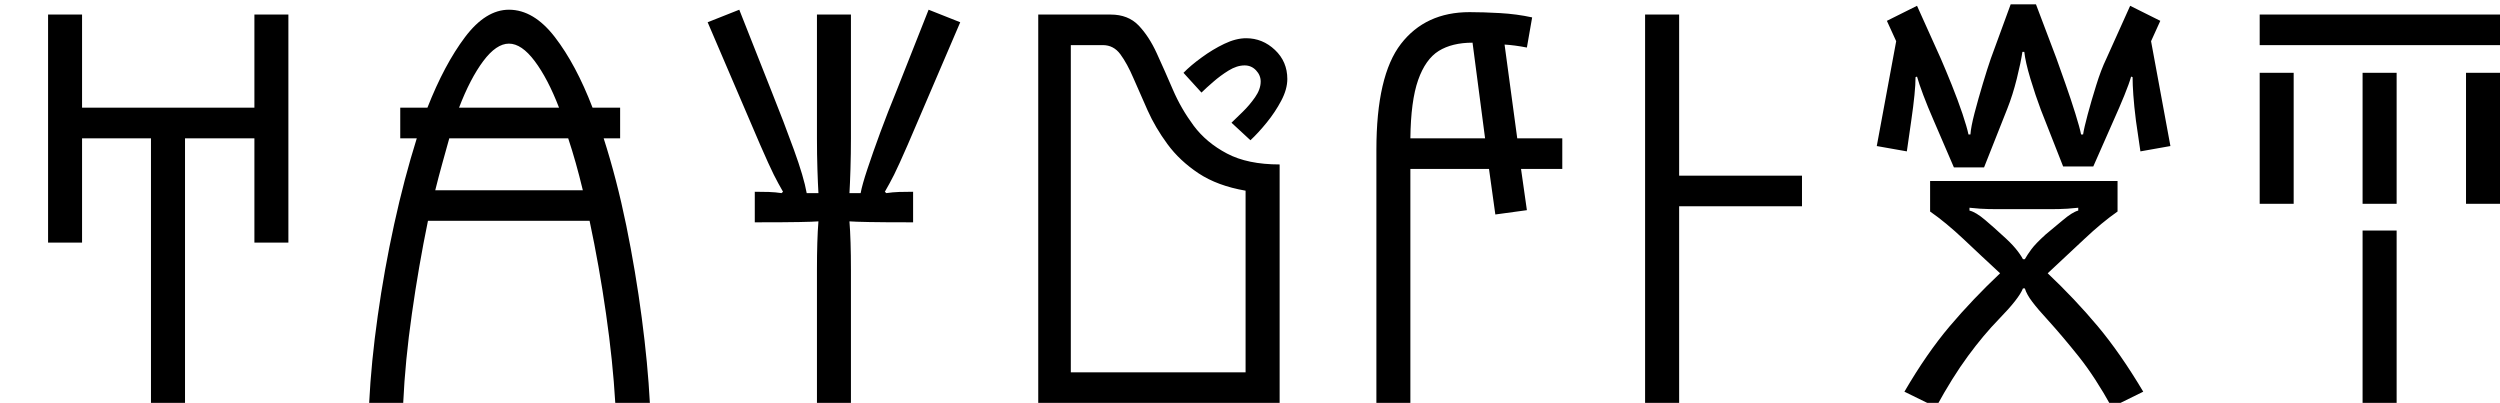 <svg xmlns="http://www.w3.org/2000/svg" viewBox="0 -59.75 370.77 59.75" height="100%"><path fill="currentColor" d="M42.77 -57.59L42.77 -23.77L37.73 -23.77L37.73 -39.23L27.44 -39.23L27.44 0.00L22.39 0.00L22.39 -39.23L12.17 -39.23L12.17 -23.77L7.13 -23.77L7.13 -57.59L12.17 -57.59L12.17 -43.78L37.73 -43.78L37.73 -57.59L42.77 -57.59ZM59.80 0.00L54.75 0.00L54.75 0.00Q55.05 -6.05 56.02 -12.89L56.02 -12.89L56.02 -12.89Q56.98 -19.73 58.46 -26.50L58.46 -26.50L58.46 -26.50Q59.94 -33.27 61.81 -39.23L61.81 -39.23L59.36 -39.23L59.36 -43.78L63.39 -43.78L63.39 -43.78Q65.91 -50.19 68.97 -54.25L68.97 -54.25L68.97 -54.25Q72.03 -58.31 75.48 -58.31L75.48 -58.31L75.48 -58.31Q79.16 -58.31 82.29 -54.25L82.29 -54.25L82.29 -54.25Q85.42 -50.19 87.88 -43.78L87.88 -43.78L91.97 -43.78L91.97 -39.23L89.53 -39.23L89.53 -39.23Q91.47 -33.19 92.88 -26.31L92.88 -26.31L92.88 -26.31Q94.28 -19.44 95.18 -12.60L95.18 -12.60L95.18 -12.60Q96.08 -5.77 96.38 0.00L96.38 0.00L91.25 0.00L91.25 0.00Q90.89 -6.19 89.88 -13.21L89.88 -13.21L89.88 -13.21Q88.88 -20.23 87.44 -27.00L87.44 -27.00L63.47 -27.00L63.47 -27.00Q62.09 -20.30 61.09 -13.24L61.09 -13.24L61.09 -13.24Q60.08 -6.19 59.80 0.00L59.80 0.00ZM75.48 -53.28L75.48 -53.28L75.48 -53.28Q73.61 -53.28 71.67 -50.69L71.67 -50.69L71.67 -50.69Q69.73 -48.09 68.08 -43.78L68.08 -43.78L82.91 -43.78L82.91 -43.78Q81.25 -48.09 79.30 -50.69L79.30 -50.69L79.30 -50.69Q77.36 -53.28 75.48 -53.28ZM84.27 -39.23L66.63 -39.23L66.63 -39.23Q66.13 -37.44 65.59 -35.49L65.59 -35.49L65.59 -35.49Q65.05 -33.55 64.55 -31.53L64.55 -31.53L86.44 -31.53L86.44 -31.53Q85.42 -35.78 84.27 -39.23L84.27 -39.23ZM125.98 -31.11L127.64 -31.11L127.64 -31.11Q127.86 -32.33 128.65 -34.70L128.65 -34.70L128.65 -34.70Q129.44 -37.08 130.55 -40.10L130.55 -40.10L130.55 -40.10Q131.67 -43.13 132.97 -46.30L132.97 -46.30L137.72 -58.31L142.41 -56.45L134.63 -38.30L134.63 -38.30Q133.25 -35.14 132.60 -33.84L132.60 -33.84L132.60 -33.84Q131.95 -32.55 131.23 -31.31L131.23 -31.31L131.45 -31.11L131.45 -31.11Q132.39 -31.25 133.33 -31.28L133.33 -31.28L133.33 -31.28Q134.27 -31.31 135.42 -31.31L135.42 -31.31L135.42 -26.78L134.77 -26.78L134.77 -26.78Q131.03 -26.78 128.91 -26.82L128.91 -26.82L128.91 -26.82Q126.78 -26.86 125.98 -26.92L125.98 -26.92L125.98 -26.92Q126.20 -24.19 126.20 -19.73L126.20 -19.73L126.20 0.00L121.16 0.00L121.16 -19.73L121.16 -19.73Q121.16 -24.19 121.38 -26.92L121.38 -26.92L121.38 -26.92Q120.66 -26.86 118.53 -26.82L118.53 -26.82L118.53 -26.82Q116.41 -26.78 112.59 -26.78L112.59 -26.78L111.94 -26.78L111.94 -31.31L111.94 -31.31Q113.09 -31.31 114.03 -31.28L114.03 -31.28L114.03 -31.28Q114.97 -31.25 115.91 -31.11L115.91 -31.11L116.13 -31.31L116.13 -31.31Q115.41 -32.55 114.76 -33.84L114.76 -33.84L114.76 -33.84Q114.11 -35.14 112.73 -38.30L112.73 -38.30L104.95 -56.45L109.64 -58.31L114.39 -46.30L114.39 -46.30Q116.27 -41.61 117.74 -37.55L117.74 -37.55L117.74 -37.55Q119.22 -33.48 119.64 -31.11L119.64 -31.11L121.38 -31.11L121.38 -31.11Q121.30 -32.47 121.23 -34.63L121.23 -34.63L121.23 -34.63Q121.16 -36.80 121.16 -39.23L121.16 -39.23L121.16 -57.59L126.20 -57.59L126.20 -39.23L126.20 -39.23Q126.20 -36.94 126.13 -34.67L126.13 -34.67L126.13 -34.67Q126.06 -32.41 125.98 -31.11L125.98 -31.11ZM153.98 -57.59L164.72 -57.59L164.72 -57.59Q167.31 -57.59 168.86 -55.98L168.86 -55.98L168.86 -55.98Q170.41 -54.36 171.56 -51.84L171.56 -51.84L171.56 -51.84Q172.72 -49.31 173.94 -46.47L173.94 -46.47L173.94 -46.47Q175.16 -43.63 177.03 -41.11L177.03 -41.11L177.03 -41.11Q178.91 -38.59 181.97 -36.98L181.97 -36.98L181.97 -36.98Q185.03 -35.36 189.78 -35.36L189.78 -35.36L189.78 0.00L153.98 0.00L153.98 -57.59ZM178.19 -46.02L175.52 -48.95L175.52 -48.95Q176.59 -50.05 178.22 -51.23L178.22 -51.23L178.22 -51.23Q179.84 -52.42 181.57 -53.25L181.57 -53.25L181.57 -53.25Q183.30 -54.08 184.81 -54.08L184.81 -54.08L184.81 -54.08Q187.25 -54.08 189.09 -52.34L189.09 -52.34L189.09 -52.34Q190.92 -50.61 190.92 -48.03L190.92 -48.03L190.92 -48.03Q190.92 -46.52 190.02 -44.82L190.02 -44.82L190.02 -44.82Q189.13 -43.13 187.87 -41.58L187.87 -41.58L187.87 -41.58Q186.61 -40.03 185.45 -38.95L185.45 -38.95L182.64 -41.55L182.64 -41.55Q183.30 -42.19 184.30 -43.16L184.30 -43.16L184.30 -43.16Q185.31 -44.14 186.14 -45.33L186.14 -45.33L186.14 -45.33Q186.97 -46.52 186.97 -47.66L186.97 -47.66L186.97 -47.66Q186.97 -48.59 186.28 -49.32L186.28 -49.32L186.28 -49.32Q185.59 -50.05 184.59 -50.05L184.59 -50.05L184.59 -50.05Q183.44 -50.05 182.21 -49.29L182.21 -49.29L182.21 -49.29Q180.98 -48.53 179.91 -47.59L179.91 -47.59L179.91 -47.59Q178.83 -46.66 178.19 -46.02L178.19 -46.02ZM163.56 -53.06L158.81 -53.06L158.81 -4.53L184.73 -4.53L184.73 -31.47L184.73 -31.47Q180.56 -32.19 177.75 -34.05L177.75 -34.05L177.75 -34.05Q174.94 -35.92 173.14 -38.38L173.14 -38.38L173.14 -38.38Q171.34 -40.83 170.20 -43.38L170.20 -43.38L170.20 -43.38Q169.05 -45.94 168.11 -48.13L168.11 -48.13L168.11 -48.13Q167.17 -50.33 166.16 -51.70L166.16 -51.70L166.16 -51.70Q165.16 -53.06 163.56 -53.06L163.56 -53.06ZM226.45 -28.58L221.77 -27.94L220.83 -34.70L209.17 -34.70L209.17 0.00L204.13 0.00L204.13 -37.52L204.13 -37.52Q204.13 -48.53 207.77 -53.24L207.77 -53.24L207.77 -53.24Q211.41 -57.95 217.95 -57.95L217.95 -57.95L217.95 -57.95Q219.97 -57.95 222.45 -57.81L222.45 -57.81L222.45 -57.81Q224.94 -57.67 227.23 -57.17L227.23 -57.17L226.45 -52.70L226.45 -52.70Q224.58 -53.06 223.14 -53.14L223.14 -53.14L225.02 -39.23L231.70 -39.23L231.70 -34.70L225.58 -34.70L226.45 -28.58ZM220.25 -39.23L218.39 -53.42L218.39 -53.42Q215.36 -53.42 213.38 -52.20L213.38 -52.20L213.38 -52.20Q211.41 -50.97 210.32 -47.88L210.32 -47.88L210.32 -47.88Q209.23 -44.78 209.17 -39.23L209.17 -39.23L220.25 -39.23ZM267.25 -33.70L267.25 -29.16L249.03 -29.16L249.03 0.00L243.98 0.00L243.98 -57.59L249.03 -57.59L249.03 -33.70L267.25 -33.70ZM310.45 -35.06L305.98 -35.06L302.67 -43.48L302.67 -43.48Q301.88 -45.58 301.13 -48.06L301.13 -48.06L301.13 -48.06Q300.38 -50.55 300.22 -52.06L300.22 -52.06L299.94 -52.06L299.94 -52.06Q299.72 -50.55 299.11 -48.09L299.11 -48.09L299.11 -48.09Q298.50 -45.64 297.70 -43.63L297.70 -43.63L294.25 -34.92L289.78 -34.92L286.77 -41.91L286.77 -41.91Q285.89 -43.92 285.24 -45.65L285.24 -45.65L285.24 -45.65Q284.59 -47.38 284.31 -48.39L284.31 -48.39L284.09 -48.31L284.09 -48.31Q284.09 -46.22 283.45 -41.83L283.45 -41.83L282.80 -37.30L278.34 -38.09L281.22 -53.64L279.84 -56.66L284.31 -58.89L287.84 -51.05L287.84 -51.05Q288.56 -49.39 289.46 -47.16L289.46 -47.16L289.46 -47.16Q290.36 -44.92 291.05 -42.88L291.05 -42.88L291.05 -42.88Q291.73 -40.83 291.94 -39.81L291.94 -39.81L292.23 -39.81L292.23 -39.81Q292.30 -40.89 292.84 -42.98L292.84 -42.98L292.84 -42.98Q293.39 -45.08 294.07 -47.34L294.07 -47.34L294.07 -47.34Q294.75 -49.61 295.25 -51.05L295.25 -51.05L298.20 -59.11L301.95 -59.11L304.97 -51.13L304.97 -51.13Q305.55 -49.53 306.34 -47.27L306.34 -47.27L306.34 -47.27Q307.14 -45.00 307.79 -42.91L307.79 -42.91L307.79 -42.91Q308.44 -40.83 308.64 -39.81L308.64 -39.81L308.94 -39.81L308.94 -39.81Q309.08 -40.75 309.62 -42.77L309.62 -42.77L309.62 -42.77Q310.16 -44.78 310.88 -47.09L310.88 -47.09L310.88 -47.09Q311.59 -49.39 312.39 -51.05L312.39 -51.05L315.92 -58.89L320.39 -56.66L319.02 -53.64L321.89 -38.09L317.44 -37.30L316.78 -41.83L316.78 -41.83Q316.50 -44.06 316.39 -45.65L316.39 -45.65L316.39 -45.65Q316.28 -47.23 316.28 -48.31L316.28 -48.31L316.06 -48.39L316.06 -48.39Q315.78 -47.38 315.06 -45.61L315.06 -45.61L315.06 -45.61Q314.34 -43.84 313.47 -41.91L313.47 -41.91L310.45 -35.06ZM287.13 0.64L282.44 -1.66L282.44 -1.66Q285.75 -7.34 289.17 -11.38L289.17 -11.38L289.17 -11.38Q292.59 -15.41 296.63 -19.22L296.63 -19.22L296.63 -19.22Q293.89 -21.75 291.23 -24.27L291.23 -24.27L291.23 -24.27Q288.56 -26.78 286.25 -28.38L286.25 -28.38L286.25 -32.91L314.05 -32.91L314.05 -28.38L314.05 -28.38Q311.75 -26.78 309.09 -24.27L309.09 -24.27L309.09 -24.27Q306.42 -21.75 303.69 -19.22L303.69 -19.22L303.69 -19.22Q307.72 -15.41 311.10 -11.38L311.10 -11.38L311.10 -11.38Q314.48 -7.34 317.86 -1.66L317.86 -1.66L313.19 0.64L313.19 0.64Q310.73 -3.81 308.32 -6.84L308.32 -6.84L308.32 -6.84Q305.91 -9.86 303.69 -12.31L303.69 -12.31L303.69 -12.31Q302.23 -13.89 301.41 -14.98L301.41 -14.98L301.41 -14.98Q300.58 -16.06 300.30 -16.98L300.30 -16.98L300.02 -16.98L300.02 -16.98Q299.44 -15.48 296.48 -12.45L296.48 -12.45L296.48 -12.45Q294.17 -10.08 291.87 -6.95L291.87 -6.95L291.87 -6.95Q289.56 -3.81 287.13 0.64L287.13 0.64ZM300.02 -21.31L300.30 -21.31L300.30 -21.31Q300.66 -21.95 301.27 -22.78L301.27 -22.78L301.27 -22.78Q301.88 -23.61 303.39 -24.98L303.39 -24.98L303.39 -24.98Q304.55 -25.92 305.95 -27.11L305.95 -27.11L305.95 -27.11Q307.36 -28.30 308.22 -28.52L308.22 -28.52L308.22 -28.94L308.22 -28.94Q307.78 -28.88 306.63 -28.80L306.63 -28.80L306.63 -28.80Q305.48 -28.73 304.11 -28.73L304.11 -28.73L296.19 -28.73L296.19 -28.73Q294.83 -28.73 293.67 -28.80L293.67 -28.80L293.67 -28.80Q292.52 -28.88 292.09 -28.94L292.09 -28.94L292.09 -28.52L292.09 -28.52Q293.03 -28.30 294.43 -27.11L294.43 -27.11L294.43 -27.11Q295.83 -25.92 296.91 -24.91L296.91 -24.91L296.91 -24.91Q298.20 -23.77 298.92 -22.90L298.92 -22.90L298.92 -22.90Q299.64 -22.03 300.02 -21.31L300.02 -21.31ZM370.77 -57.59L370.77 -53.06L335.13 -53.06L335.13 -57.59L370.77 -57.59ZM340.17 -48.95L340.17 -29.52L335.13 -29.52L335.13 -48.95L340.17 -48.95ZM365.73 -48.95L370.77 -48.95L370.77 -29.52L365.73 -29.52L365.73 -48.95ZM355.44 -48.95L355.44 -29.52L350.39 -29.52L350.39 -48.95L355.44 -48.95ZM355.44 -25.56L355.44 0.00L350.39 0.00L350.39 -25.56L355.44 -25.56Z"/></svg>